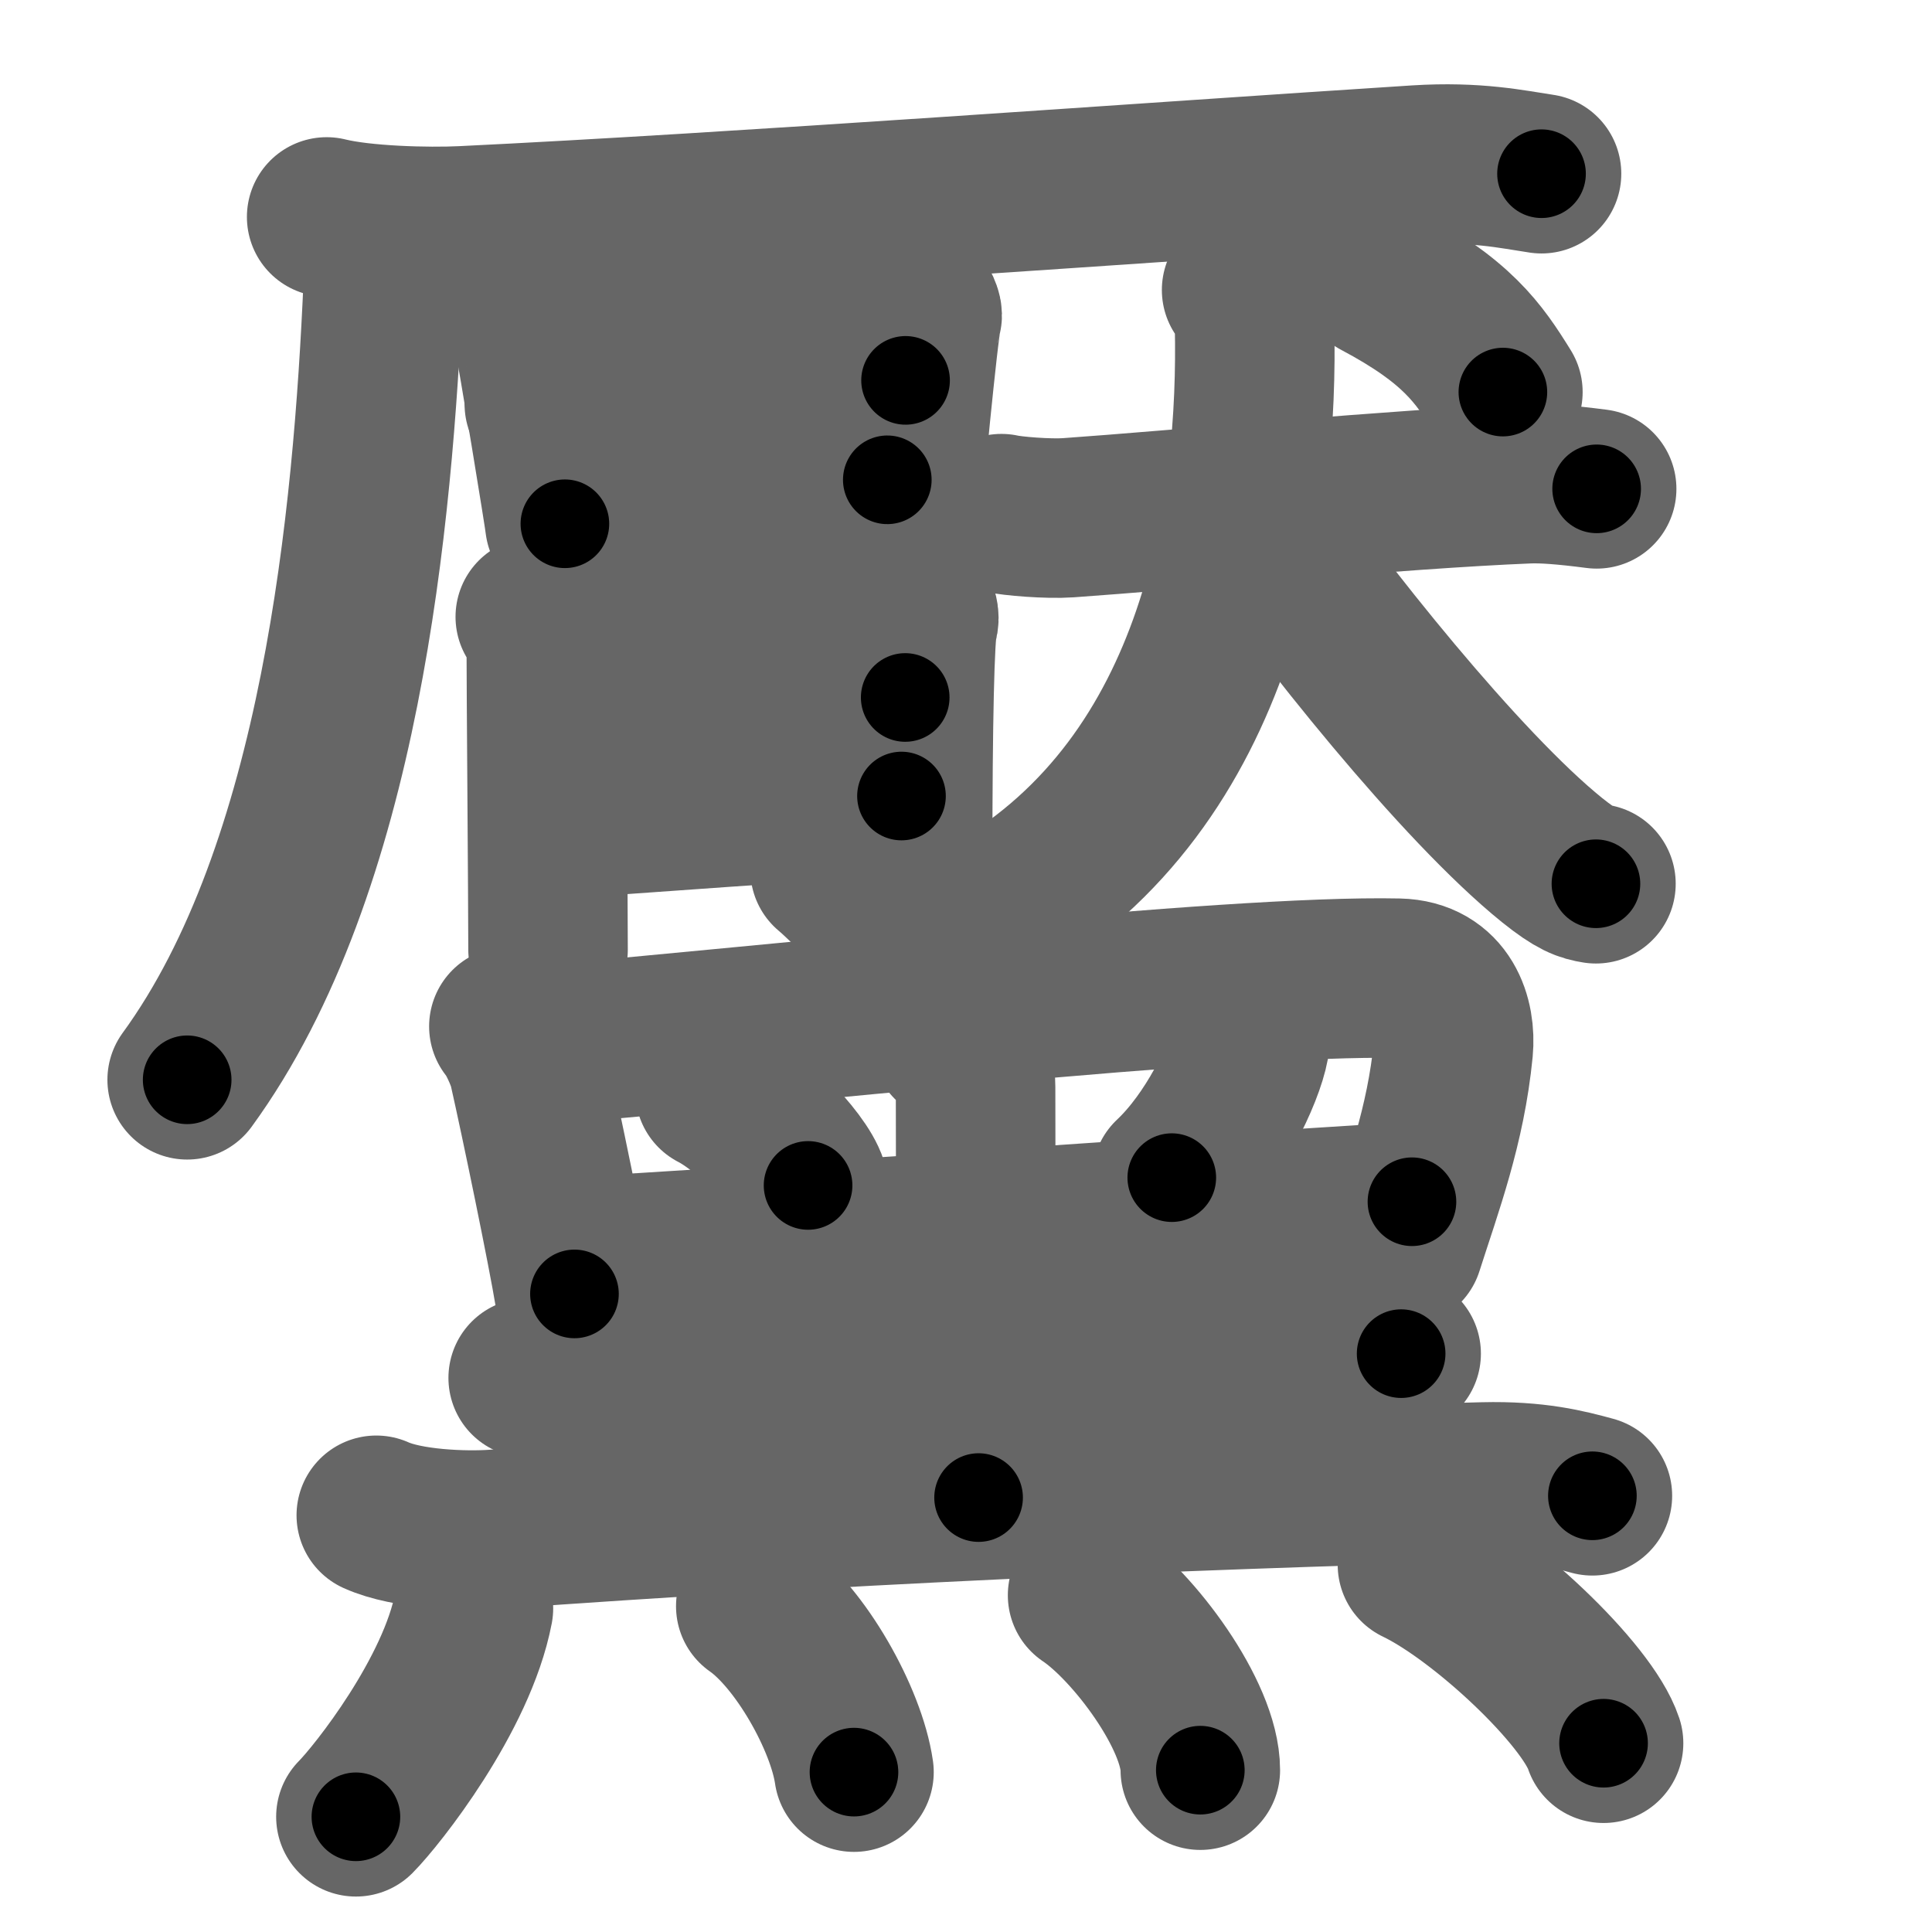 <svg xmlns="http://www.w3.org/2000/svg" width="109" height="109" viewBox="0 0 109 109" id="9ef6"><g fill="none" stroke="#666" stroke-width="9" stroke-linecap="round" stroke-linejoin="round"><g><g><g><path d="M18.43,12.24c2.01,0.5,5.69,0.6,7.7,0.5C41.5,12,65.25,10.25,79.94,9.31c3.34-0.21,5.36,0.24,7.03,0.49" /><path d="M21.26,13.17c0.42,1,0.43,1.26,0.36,2.89C21.05,29.09,19.25,49,10.56,60.92" /></g><g><g><path d="M29.48,17.5c0.28,0.28,0.48,0.72,0.56,1.08c0.27,1.24,1.83,10.79,1.83,10.97" /><path d="M30.51,18.22c1.59-0.05,18.17-1.97,19.62-2.03c1.21-0.05,1.99,1.39,1.89,1.66c-0.19,0.55-1.13,10.4-1.13,10.68" /><path d="M30.71,22.8c2.16,0,17.94-1.34,20.38-1.34" /><path d="M32.53,28.02c5.16-0.15,12.54-0.87,17.53-0.95" /></g><g><path d="M30.2,34.8c0.31,0.36,0.62,1.02,0.62,1.39c0,2.54,0.1,14.58,0.1,17.39" /><path d="M31.45,35.16c1.25-0.09,17.34-1.67,18.27-1.77c1.66-0.18,2.29,1.18,2.08,1.72c-0.2,0.52-0.31,5.81-0.31,13.14c0,6.21-3.02,2.17-4.66,0.82" /><path d="M31.45,41.03c3.91-0.18,15.87-1.4,19.62-1.68" /><path d="M31.16,46.25c3.33-0.27,15.85-1.16,19.7-1.34" /></g></g><g><g><path d="M56.5,28.98c0.6,0.14,2.63,0.31,3.77,0.23c6.01-0.42,18.72-1.63,25.96-1.92c0.83-0.03,2,0.05,3.85,0.29" /><path d="M70.05,16.36c0.42,0.5,0.71,0.99,0.73,1.98C71,28.5,69,44,56.07,51.48" /><path d="M70.51,28.67c4.04,5.83,11.9,15.7,17.06,19.86c1.36,1.09,1.85,1.23,2.47,1.33" /></g><g><path d="M77.77,15.76c4.43,2.35,5.65,4.15,7.02,6.36" /></g></g></g><g><g><path d="M28.71,57.91c0.4,0.45,0.98,1.74,1.11,2.33C30.5,63.25,32,70.5,32.41,73" /><path d="M30.39,58.98c12.72-1.07,38.96-4,48.5-3.79c2.6,0.06,3.26,2.31,3.1,4.01c-0.42,4.32-1.74,7.8-2.81,11.15" /><path d="M40.34,61.56c1.85,0.94,4.79,3.86,5.25,5.32" /><path d="M70.51,58.16c0.01,0.2,0.03,0.5-0.02,0.78c-0.3,1.65-2.02,5.28-4.38,7.5" /><path d="M32.13,70.91c9.16-0.46,34.87-2.36,47.53-3.11" /><path d="M53.66,58.81c0.91,0.89,1.38,1.42,1.38,2.5c0,13.18,0.17,18.77,0.17,23.18" /><path d="M29.8,77.74c1.46,0.45,4.13,0.56,5.59,0.45c12.36-0.94,27.36-1.44,38.56-2.26c2.42-0.18,3.89,0.21,5.1,0.44" /><path d="M21.23,85.49c1.75,0.79,4.97,0.92,6.72,0.79c18.24-1.33,38.56-2.24,55.76-2.67c2.92-0.07,4.67,0.38,6.13,0.78" /></g><g><path d="M26.71,90.74c-0.93,4.87-5.42,10.54-6.63,11.76" /><path d="M42.64,90.62c2.52,1.76,5.11,6.38,5.54,9.36" /><path d="M61.36,90c2.59,1.74,6.36,6.79,6.36,9.87" /><path d="M79.97,88.28c3.71,1.78,9.58,7.3,10.5,10.07" /></g></g></g></g><g fill="none" stroke="#000" stroke-width="5" stroke-linecap="round" stroke-linejoin="round"><g><g><g><path d="M18.43,12.24c2.01,0.5,5.69,0.6,7.7,0.5C41.5,12,65.25,10.25,79.94,9.31c3.34-0.21,5.36,0.24,7.03,0.49" stroke-dasharray="68.723" stroke-dashoffset="68.723"><animate attributeName="stroke-dashoffset" values="68.723;68.723;0" dur="0.517s" fill="freeze" begin="0s;9ef6.click" /></path><path d="M21.26,13.17c0.42,1,0.43,1.26,0.36,2.89C21.05,29.09,19.25,49,10.56,60.92" stroke-dasharray="49.759" stroke-dashoffset="49.759"><animate attributeName="stroke-dashoffset" values="49.759" fill="freeze" begin="9ef6.click" /><animate attributeName="stroke-dashoffset" values="49.759;49.759;0" keyTimes="0;0.509;1" dur="1.015s" fill="freeze" begin="0s;9ef6.click" /></path></g><g><g><path d="M29.48,17.5c0.28,0.28,0.48,0.72,0.56,1.08c0.27,1.24,1.83,10.79,1.83,10.97" stroke-dasharray="12.354" stroke-dashoffset="12.354"><animate attributeName="stroke-dashoffset" values="12.354" fill="freeze" begin="9ef6.click" /><animate attributeName="stroke-dashoffset" values="12.354;12.354;0" keyTimes="0;0.891;1" dur="1.139s" fill="freeze" begin="0s;9ef6.click" /></path><path d="M30.51,18.22c1.59-0.05,18.17-1.97,19.62-2.03c1.21-0.05,1.99,1.39,1.89,1.66c-0.19,0.55-1.13,10.4-1.13,10.68" stroke-dasharray="33.205" stroke-dashoffset="33.205"><animate attributeName="stroke-dashoffset" values="33.205" fill="freeze" begin="9ef6.click" /><animate attributeName="stroke-dashoffset" values="33.205;33.205;0" keyTimes="0;0.774;1" dur="1.471s" fill="freeze" begin="0s;9ef6.click" /></path><path d="M30.71,22.8c2.16,0,17.94-1.34,20.38-1.34" stroke-dasharray="20.427" stroke-dashoffset="20.427"><animate attributeName="stroke-dashoffset" values="20.427" fill="freeze" begin="9ef6.click" /><animate attributeName="stroke-dashoffset" values="20.427;20.427;0" keyTimes="0;0.878;1" dur="1.675s" fill="freeze" begin="0s;9ef6.click" /></path><path d="M32.53,28.02c5.16-0.15,12.54-0.87,17.53-0.95" stroke-dasharray="17.558" stroke-dashoffset="17.558"><animate attributeName="stroke-dashoffset" values="17.558" fill="freeze" begin="9ef6.click" /><animate attributeName="stroke-dashoffset" values="17.558;17.558;0" keyTimes="0;0.905;1" dur="1.851s" fill="freeze" begin="0s;9ef6.click" /></path></g><g><path d="M30.2,34.8c0.31,0.36,0.62,1.02,0.62,1.39c0,2.54,0.1,14.58,0.1,17.39" stroke-dasharray="18.936" stroke-dashoffset="18.936"><animate attributeName="stroke-dashoffset" values="18.936" fill="freeze" begin="9ef6.click" /><animate attributeName="stroke-dashoffset" values="18.936;18.936;0" keyTimes="0;0.907;1" dur="2.04s" fill="freeze" begin="0s;9ef6.click" /></path><path d="M31.45,35.16c1.25-0.09,17.34-1.67,18.27-1.77c1.66-0.18,2.29,1.18,2.08,1.72c-0.2,0.52-0.31,5.81-0.31,13.14c0,6.21-3.02,2.17-4.66,0.82" stroke-dasharray="42.884" stroke-dashoffset="42.884"><animate attributeName="stroke-dashoffset" values="42.884" fill="freeze" begin="9ef6.click" /><animate attributeName="stroke-dashoffset" values="42.884;42.884;0" keyTimes="0;0.826;1" dur="2.469s" fill="freeze" begin="0s;9ef6.click" /></path><path d="M31.45,41.03c3.91-0.18,15.87-1.4,19.62-1.68" stroke-dasharray="19.694" stroke-dashoffset="19.694"><animate attributeName="stroke-dashoffset" values="19.694" fill="freeze" begin="9ef6.click" /><animate attributeName="stroke-dashoffset" values="19.694;19.694;0" keyTimes="0;0.926;1" dur="2.666s" fill="freeze" begin="0s;9ef6.click" /></path><path d="M31.16,46.25c3.33-0.27,15.85-1.16,19.7-1.34" stroke-dasharray="19.747" stroke-dashoffset="19.747"><animate attributeName="stroke-dashoffset" values="19.747" fill="freeze" begin="9ef6.click" /><animate attributeName="stroke-dashoffset" values="19.747;19.747;0" keyTimes="0;0.931;1" dur="2.863s" fill="freeze" begin="0s;9ef6.click" /></path></g></g><g><g><path d="M56.5,28.98c0.6,0.14,2.63,0.31,3.77,0.23c6.01-0.42,18.72-1.63,25.96-1.92c0.83-0.03,2,0.05,3.85,0.29" stroke-dasharray="33.683" stroke-dashoffset="33.683"><animate attributeName="stroke-dashoffset" values="33.683" fill="freeze" begin="9ef6.click" /><animate attributeName="stroke-dashoffset" values="33.683;33.683;0" keyTimes="0;0.895;1" dur="3.2s" fill="freeze" begin="0s;9ef6.click" /></path><path d="M70.05,16.36c0.42,0.5,0.71,0.99,0.73,1.98C71,28.5,69,44,56.07,51.48" stroke-dasharray="40.271" stroke-dashoffset="40.271"><animate attributeName="stroke-dashoffset" values="40.271" fill="freeze" begin="9ef6.click" /><animate attributeName="stroke-dashoffset" values="40.271;40.271;0" keyTimes="0;0.888;1" dur="3.603s" fill="freeze" begin="0s;9ef6.click" /></path><path d="M70.51,28.67c4.04,5.83,11.9,15.7,17.06,19.86c1.36,1.09,1.85,1.23,2.47,1.33" stroke-dasharray="29.087" stroke-dashoffset="29.087"><animate attributeName="stroke-dashoffset" values="29.087" fill="freeze" begin="9ef6.click" /><animate attributeName="stroke-dashoffset" values="29.087;29.087;0" keyTimes="0;0.925;1" dur="3.894s" fill="freeze" begin="0s;9ef6.click" /></path></g><g><path d="M77.77,15.76c4.43,2.35,5.65,4.15,7.02,6.36" stroke-dasharray="9.62" stroke-dashoffset="9.62"><animate attributeName="stroke-dashoffset" values="9.62" fill="freeze" begin="9ef6.click" /><animate attributeName="stroke-dashoffset" values="9.62;9.62;0" keyTimes="0;0.976;1" dur="3.99s" fill="freeze" begin="0s;9ef6.click" /></path></g></g></g><g><g><path d="M28.71,57.91c0.4,0.45,0.98,1.74,1.11,2.33C30.5,63.25,32,70.5,32.41,73" stroke-dasharray="15.619" stroke-dashoffset="15.619"><animate attributeName="stroke-dashoffset" values="15.619" fill="freeze" begin="9ef6.click" /><animate attributeName="stroke-dashoffset" values="15.619;15.619;0" keyTimes="0;0.962;1" dur="4.146s" fill="freeze" begin="0s;9ef6.click" /></path><path d="M30.39,58.98c12.72-1.07,38.96-4,48.5-3.79c2.6,0.06,3.26,2.31,3.1,4.01c-0.42,4.32-1.74,7.8-2.81,11.15" stroke-dasharray="65.977" stroke-dashoffset="65.977"><animate attributeName="stroke-dashoffset" values="65.977" fill="freeze" begin="9ef6.click" /><animate attributeName="stroke-dashoffset" values="65.977;65.977;0" keyTimes="0;0.893;1" dur="4.642s" fill="freeze" begin="0s;9ef6.click" /></path><path d="M40.34,61.56c1.85,0.94,4.79,3.86,5.25,5.32" stroke-dasharray="7.584" stroke-dashoffset="7.584"><animate attributeName="stroke-dashoffset" values="7.584" fill="freeze" begin="9ef6.click" /><animate attributeName="stroke-dashoffset" values="7.584;7.584;0" keyTimes="0;0.984;1" dur="4.718s" fill="freeze" begin="0s;9ef6.click" /></path><path d="M70.51,58.16c0.01,0.2,0.03,0.5-0.02,0.78c-0.3,1.65-2.02,5.28-4.38,7.5" stroke-dasharray="9.574" stroke-dashoffset="9.574"><animate attributeName="stroke-dashoffset" values="9.574" fill="freeze" begin="9ef6.click" /><animate attributeName="stroke-dashoffset" values="9.574;9.574;0" keyTimes="0;0.98;1" dur="4.814s" fill="freeze" begin="0s;9ef6.click" /></path><path d="M32.13,70.91c9.16-0.46,34.87-2.36,47.53-3.11" stroke-dasharray="47.633" stroke-dashoffset="47.633"><animate attributeName="stroke-dashoffset" values="47.633" fill="freeze" begin="9ef6.click" /><animate attributeName="stroke-dashoffset" values="47.633;47.633;0" keyTimes="0;0.91;1" dur="5.29s" fill="freeze" begin="0s;9ef6.click" /></path><path d="M53.66,58.81c0.91,0.89,1.38,1.42,1.38,2.5c0,13.18,0.17,18.77,0.17,23.18" stroke-dasharray="26.137" stroke-dashoffset="26.137"><animate attributeName="stroke-dashoffset" values="26.137" fill="freeze" begin="9ef6.click" /><animate attributeName="stroke-dashoffset" values="26.137;26.137;0" keyTimes="0;0.953;1" dur="5.551s" fill="freeze" begin="0s;9ef6.click" /></path><path d="M29.8,77.74c1.46,0.45,4.13,0.56,5.59,0.45c12.36-0.94,27.36-1.44,38.56-2.26c2.42-0.18,3.89,0.21,5.1,0.44" stroke-dasharray="49.399" stroke-dashoffset="49.399"><animate attributeName="stroke-dashoffset" values="49.399" fill="freeze" begin="9ef6.click" /><animate attributeName="stroke-dashoffset" values="49.399;49.399;0" keyTimes="0;0.918;1" dur="6.045s" fill="freeze" begin="0s;9ef6.click" /></path><path d="M21.23,85.49c1.75,0.79,4.97,0.92,6.72,0.79c18.24-1.33,38.56-2.24,55.76-2.67c2.92-0.07,4.67,0.38,6.13,0.78" stroke-dasharray="68.854" stroke-dashoffset="68.854"><animate attributeName="stroke-dashoffset" values="68.854" fill="freeze" begin="9ef6.click" /><animate attributeName="stroke-dashoffset" values="68.854;68.854;0" keyTimes="0;0.921;1" dur="6.563s" fill="freeze" begin="0s;9ef6.click" /></path></g><g><path d="M26.71,90.74c-0.93,4.87-5.42,10.54-6.63,11.76" stroke-dasharray="13.642" stroke-dashoffset="13.642"><animate attributeName="stroke-dashoffset" values="13.642" fill="freeze" begin="9ef6.click" /><animate attributeName="stroke-dashoffset" values="13.642;13.642;0" keyTimes="0;0.98;1" dur="6.699s" fill="freeze" begin="0s;9ef6.click" /></path><path d="M42.64,90.62c2.52,1.76,5.11,6.38,5.54,9.36" stroke-dasharray="11.097" stroke-dashoffset="11.097"><animate attributeName="stroke-dashoffset" values="11.097" fill="freeze" begin="9ef6.click" /><animate attributeName="stroke-dashoffset" values="11.097;11.097;0" keyTimes="0;0.984;1" dur="6.81s" fill="freeze" begin="0s;9ef6.click" /></path><path d="M61.36,90c2.59,1.74,6.36,6.79,6.36,9.87" stroke-dasharray="12.05" stroke-dashoffset="12.05"><animate attributeName="stroke-dashoffset" values="12.05" fill="freeze" begin="9ef6.click" /><animate attributeName="stroke-dashoffset" values="12.05;12.05;0" keyTimes="0;0.983;1" dur="6.93s" fill="freeze" begin="0s;9ef6.click" /></path><path d="M79.97,88.28c3.71,1.78,9.58,7.3,10.5,10.07" stroke-dasharray="14.763" stroke-dashoffset="14.763"><animate attributeName="stroke-dashoffset" values="14.763" fill="freeze" begin="9ef6.click" /><animate attributeName="stroke-dashoffset" values="14.763;14.763;0" keyTimes="0;0.979;1" dur="7.078s" fill="freeze" begin="0s;9ef6.click" /></path></g></g></g></g></svg>
